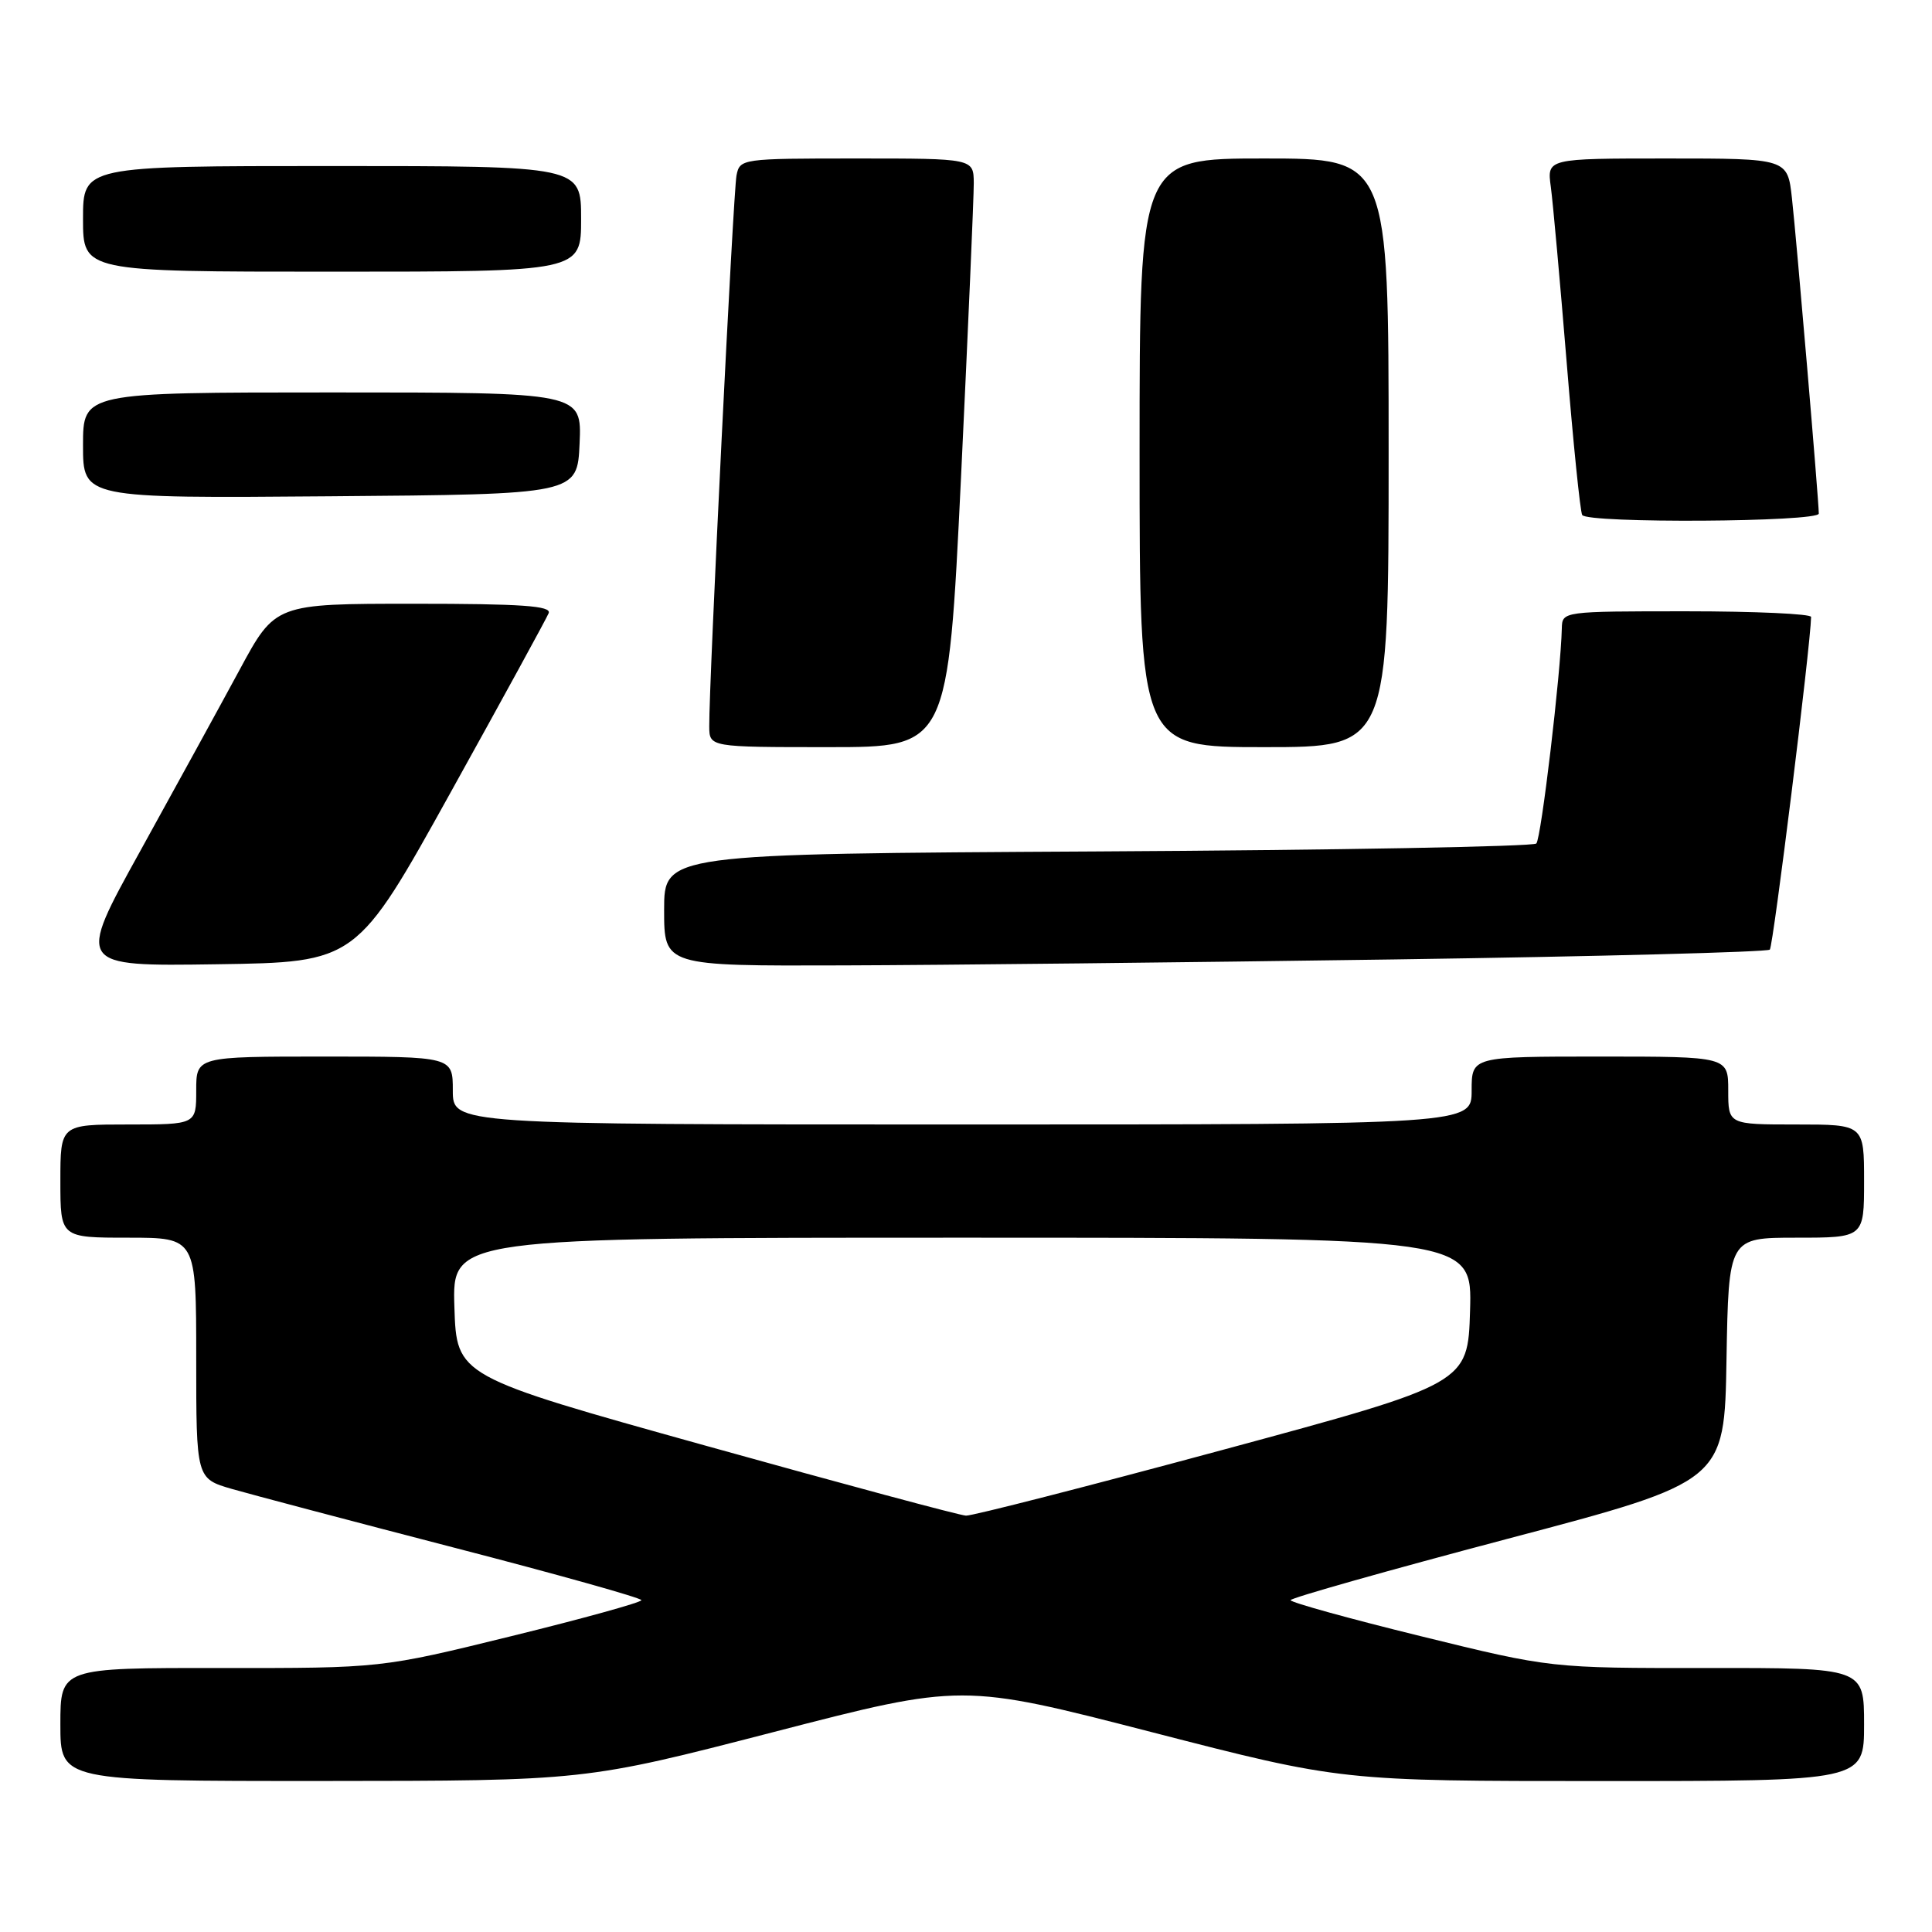 <?xml version="1.0" encoding="UTF-8" standalone="no"?>
<!DOCTYPE svg PUBLIC "-//W3C//DTD SVG 1.1//EN" "http://www.w3.org/Graphics/SVG/1.1/DTD/svg11.dtd" >
<svg xmlns="http://www.w3.org/2000/svg" xmlns:xlink="http://www.w3.org/1999/xlink" version="1.1" viewBox="0 0 256 256">
 <g >
 <path fill="currentColor"
d=" M 102.49 229.51 C 127.49 223.04 127.49 223.04 152.62 229.52 C 177.75 236.00 177.75 236.00 212.38 236.00 C 247.00 236.00 247.00 236.00 247.00 228.50 C 247.00 221.00 247.00 221.00 226.25 221.02 C 205.50 221.04 205.50 221.04 188.25 216.80 C 178.76 214.47 171.00 212.32 171.01 212.03 C 171.01 211.74 183.95 208.08 199.76 203.90 C 228.50 196.31 228.50 196.31 228.77 180.15 C 229.05 164.00 229.05 164.00 238.02 164.00 C 247.00 164.00 247.00 164.00 247.00 156.50 C 247.00 149.00 247.00 149.00 238.00 149.00 C 229.00 149.00 229.00 149.00 229.00 144.50 C 229.00 140.00 229.00 140.00 212.00 140.00 C 195.00 140.00 195.00 140.00 195.00 144.50 C 195.00 149.00 195.00 149.00 127.50 149.00 C 60.00 149.00 60.00 149.00 60.00 144.50 C 60.00 140.00 60.00 140.00 43.00 140.00 C 26.00 140.00 26.00 140.00 26.00 144.50 C 26.00 149.00 26.00 149.00 17.00 149.00 C 8.00 149.00 8.00 149.00 8.00 156.50 C 8.00 164.00 8.00 164.00 17.00 164.00 C 26.00 164.00 26.00 164.00 26.00 179.96 C 26.00 195.92 26.00 195.92 30.75 197.30 C 33.36 198.05 46.63 201.56 60.24 205.09 C 73.85 208.61 84.99 211.74 84.99 212.03 C 85.00 212.32 77.24 214.47 67.75 216.80 C 50.50 221.04 50.50 221.04 29.25 221.02 C 8.00 221.00 8.00 221.00 8.00 228.50 C 8.00 236.00 8.00 236.00 42.75 235.99 C 77.50 235.97 77.50 235.97 102.49 229.51 Z  M 59.71 105.00 C 66.58 92.62 72.42 81.94 72.70 81.25 C 73.10 80.28 69.15 80.00 54.84 80.00 C 36.47 80.00 36.47 80.00 31.75 88.75 C 29.15 93.56 23.22 104.37 18.58 112.77 C 10.13 128.04 10.13 128.04 28.68 127.77 C 47.23 127.50 47.23 127.50 59.71 105.00 Z  M 184.71 127.13 C 211.77 126.74 234.18 126.15 234.51 125.83 C 234.96 125.38 239.90 85.63 239.98 81.75 C 239.99 81.34 232.57 81.00 223.50 81.00 C 207.07 81.00 207.00 81.01 206.95 83.25 C 206.81 89.23 204.21 111.12 203.57 111.77 C 203.16 112.17 177.00 112.65 145.42 112.82 C 88.00 113.14 88.00 113.14 88.00 120.57 C 88.00 128.00 88.00 128.00 111.75 127.92 C 124.81 127.88 157.64 127.52 184.71 127.13 Z  M 127.34 63.25 C 128.28 43.59 129.04 26.04 129.03 24.25 C 129.00 21.00 129.00 21.00 113.52 21.00 C 98.26 21.00 98.03 21.03 97.59 23.25 C 97.16 25.42 93.93 90.67 93.98 96.25 C 94.00 99.00 94.00 99.00 109.81 99.00 C 125.61 99.00 125.61 99.00 127.34 63.25 Z  M 184.00 60.00 C 184.00 21.00 184.00 21.00 167.50 21.00 C 151.00 21.00 151.00 21.00 151.00 60.00 C 151.00 99.00 151.00 99.00 167.50 99.00 C 184.00 99.00 184.00 99.00 184.00 60.00 Z  M 241.00 68.05 C 241.00 66.38 238.05 31.70 237.44 26.25 C 236.86 21.00 236.86 21.00 220.92 21.00 C 204.98 21.00 204.98 21.00 205.49 24.75 C 205.77 26.81 206.71 37.27 207.59 47.99 C 208.46 58.71 209.39 67.82 209.65 68.24 C 210.35 69.37 241.00 69.18 241.00 68.05 Z  M 76.80 58.75 C 77.09 52.00 77.09 52.00 44.05 52.00 C 11.00 52.00 11.00 52.00 11.00 59.01 C 11.00 66.03 11.00 66.03 43.75 65.76 C 76.50 65.50 76.50 65.50 76.80 58.75 Z  M 77.00 29.00 C 77.00 22.00 77.00 22.00 44.00 22.00 C 11.00 22.00 11.00 22.00 11.00 29.00 C 11.00 36.00 11.00 36.00 44.00 36.00 C 77.00 36.00 77.00 36.00 77.00 29.00 Z  M 93.50 191.56 C 60.50 182.36 60.50 182.36 60.21 173.18 C 59.92 164.00 59.92 164.00 127.50 164.00 C 195.07 164.00 195.07 164.00 194.79 173.66 C 194.50 183.33 194.50 183.33 162.00 192.12 C 144.12 196.95 128.82 200.87 128.00 200.83 C 127.17 200.80 111.65 196.62 93.50 191.56 Z "/>
</g>
</svg>